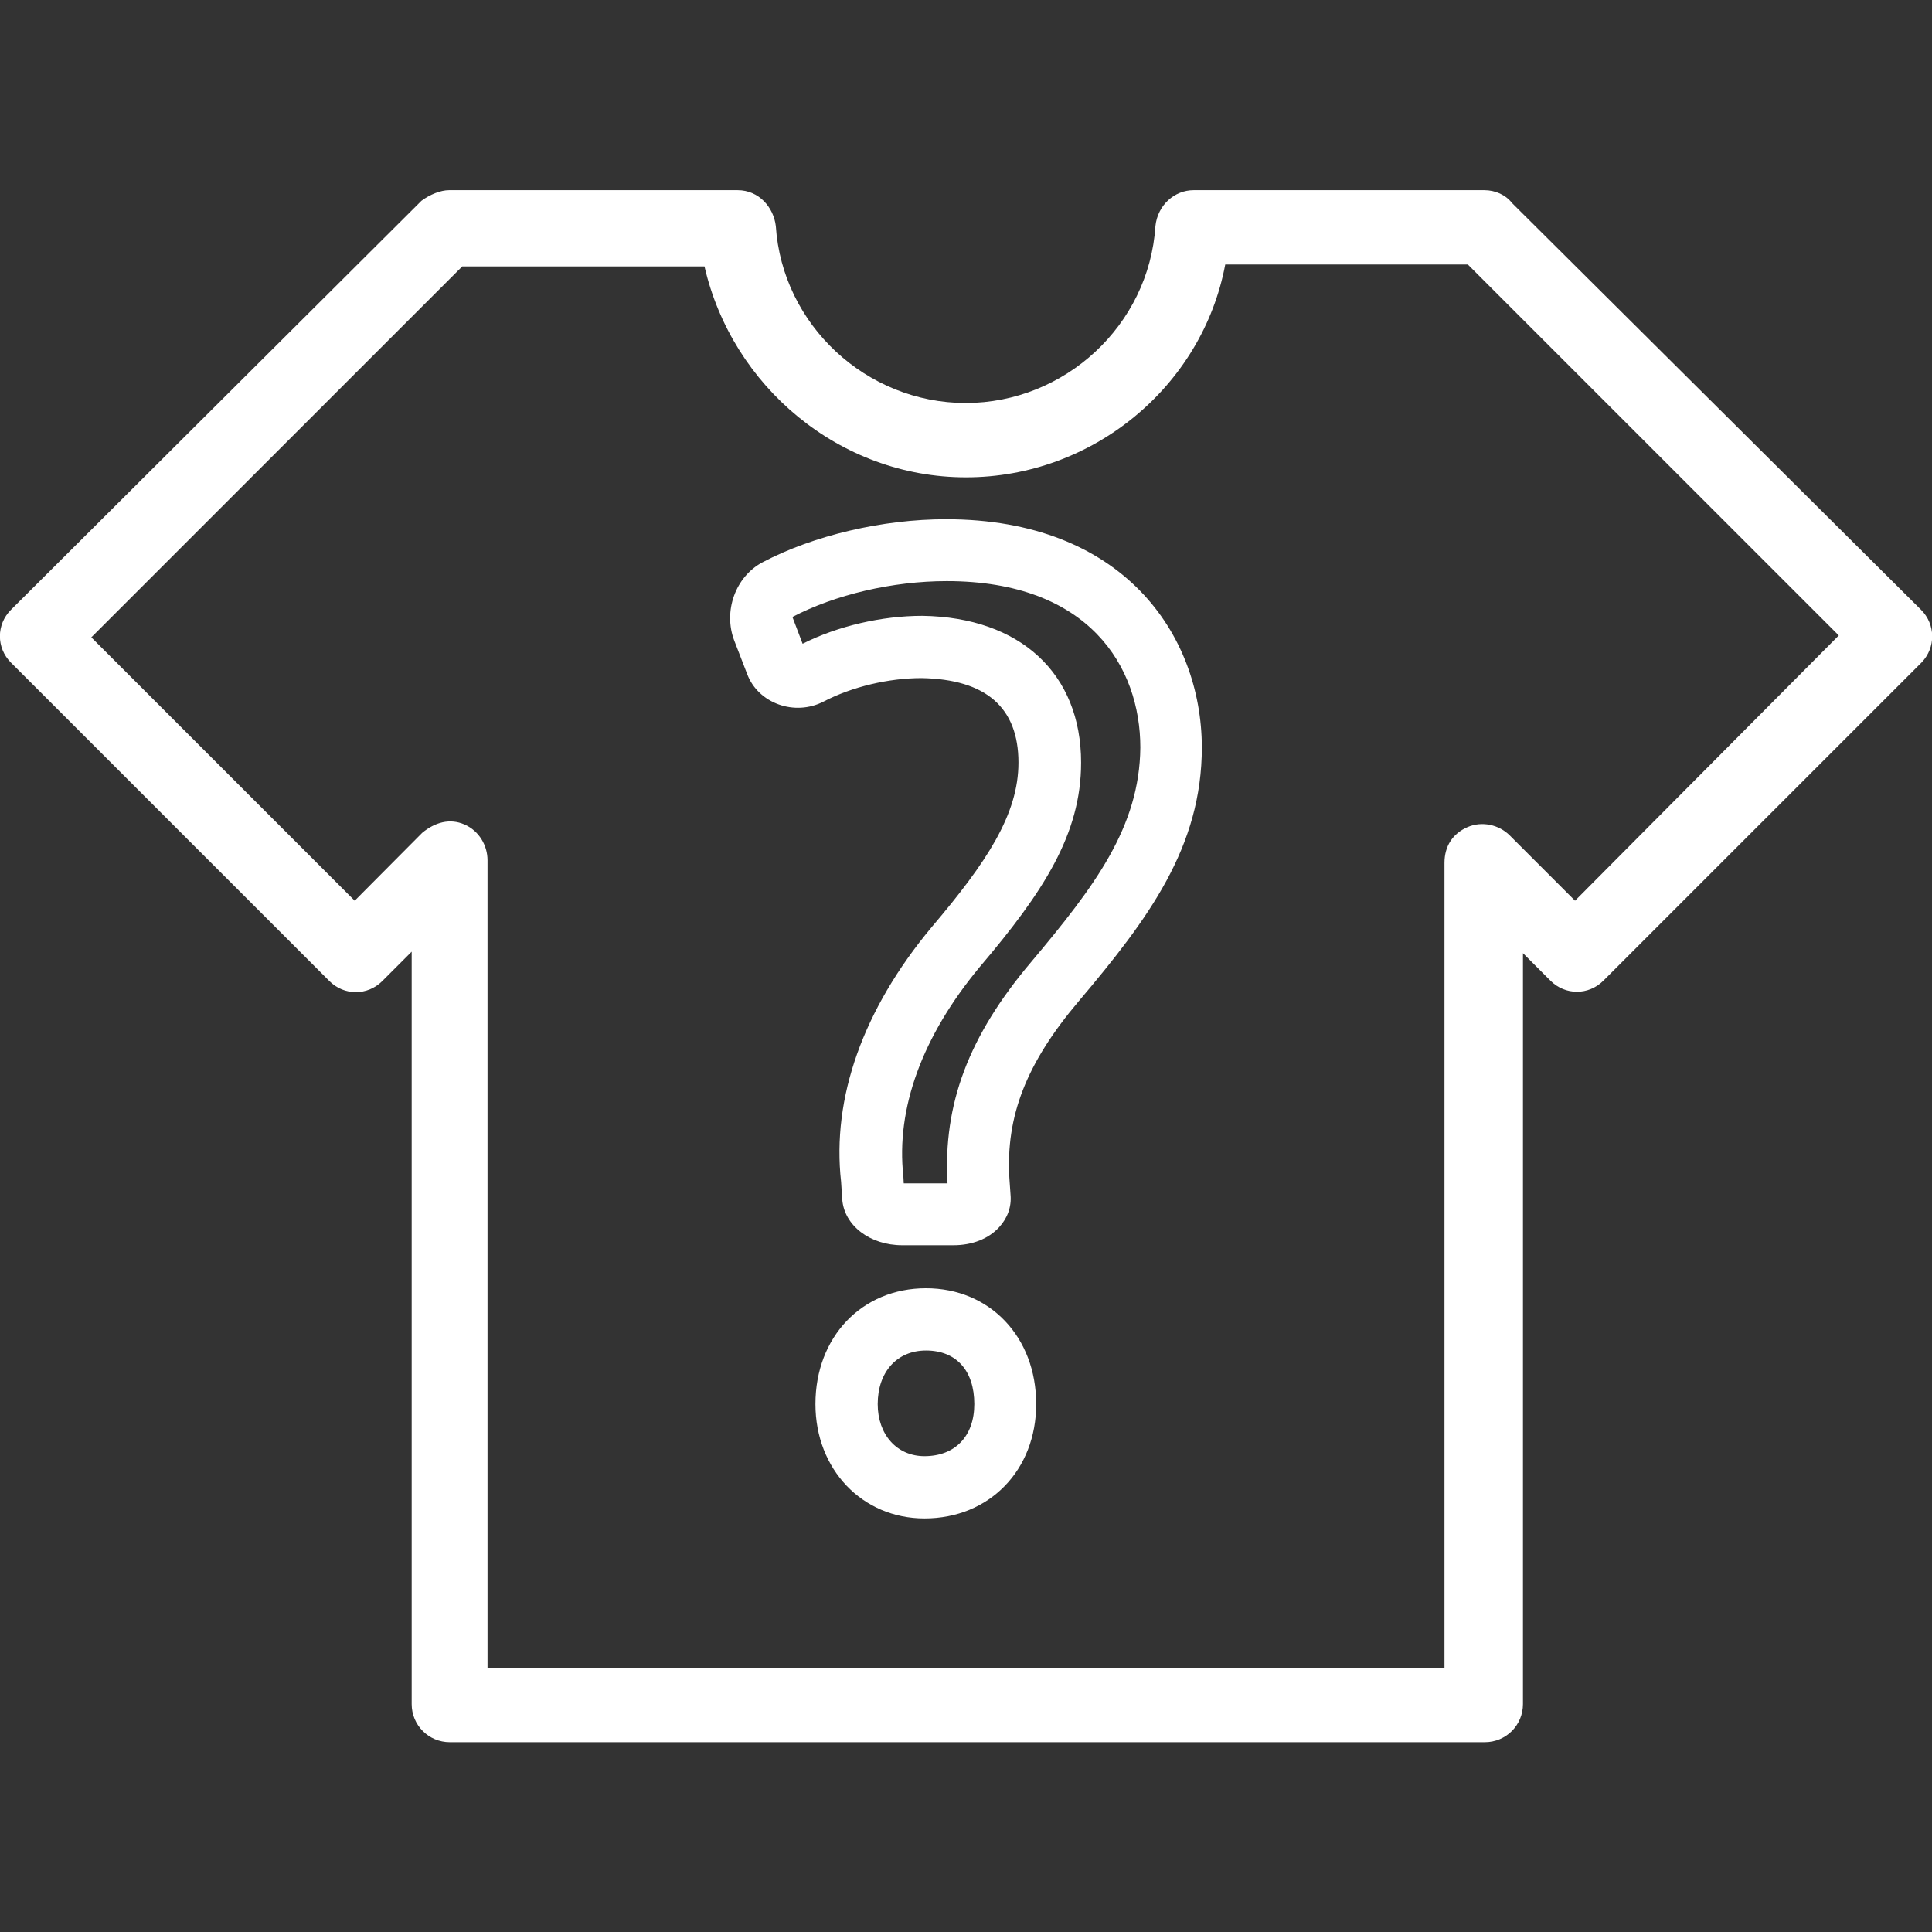 <?xml version="1.0" encoding="utf-8"?>
<!-- Generator: Adobe Illustrator 25.2.0, SVG Export Plug-In . SVG Version: 6.00 Build 0)  -->
<svg version="1.1" id="Calque_1" xmlns:svgjs="http://svgjs.com/svgjs"
	 xmlns="http://www.w3.org/2000/svg" xmlns:xlink="http://www.w3.org/1999/xlink" x="0px" y="0px" viewBox="0 0 512 512"
	 style="enable-background:new 0 0 512 512;" xml:space="preserve">
<rect x="0" y="0" width="512" height="512" fill="#333333" stroke="none"/>
<style type="text/css">
	.st0{fill:#FFFFFF;}
</style>
<g>
	<g>
		<g>
			<path class="st0" d="M509.1,161.6L400.7,53.8c-1.7-2.2-4.5-3.4-7.3-3.4h-77.1c-5,0-9.5,3.9-10.1,9.5c-1.7,26.3-24,46.9-50.3,46.9
				s-48.6-20.7-50.3-46.9c-0.6-5-4.5-9.5-10.1-9.5h-76.5c-2.2,0-5,1.1-7.3,2.8L2.9,161.6c-3.9,3.9-3.9,10.1,0,14l84.4,84.4
				c3.9,3.9,10.1,3.9,14,0l7.8-7.8v199.4c0,5.6,4.5,10.1,10.1,10.1h274.3c5.6,0,10.1-4.5,10.1-10.1V252.6l7.3,7.3
				c3.9,3.9,10.1,3.9,14,0l84.4-84.4C513,171.6,513,165.5,509.1,161.6z M417.4,238.7l-17.3-17.3c-2.8-2.8-7.3-3.9-11.2-2.2
				c-3.9,1.7-6.1,5-6.1,9.5V442H129.2v-214c0-3.9-2.2-7.8-6.1-9.5c-3.9-1.7-7.8-0.6-11.2,2.2L94,238.7l-69.8-69.8l98.3-98.3h64.2
				c7.3,31.8,35.8,55.9,69.3,55.9s62.6-24,68.7-56.4H389l98.3,98.3L417.4,238.7z"/>
		</g>
	</g>
</g>
<g>
	<g>
		<g>
			<path class="st0" d="M245.4,341.4c-17,0-29.3,12.9-29.3,30.7c0,17.3,12.4,30.3,28.9,30.3c17.2,0,29.6-12.8,29.6-30.3
				C274.6,354.3,262.3,341.4,245.4,341.4z M245,385.9c-7.3,0-12.4-5.7-12.4-13.8c0-8.5,5.1-14.2,12.8-14.2c8,0,12.8,5.3,12.8,14.2
				C258.2,380.6,253.1,385.9,245,385.9z"/>
			<path class="st0" d="M250.7,137.6c-16.9,0-35.1,4.3-48.6,11.4c-7.2,3.8-10.5,13-7.5,20.8l3.4,8.8c2.9,7.8,12.6,11.3,20.3,7.3
				c7.5-3.9,17.2-6.2,25.9-6.2c17.1,0.3,25.7,7.8,25.7,22.4c0,13.7-8.4,26.4-23,43.6c-18.2,21.8-26.5,45.3-24,67.5l0.3,4.6
				c0.5,7,7.4,12.2,15.9,12.2h13.6c4.9,0,9.3-1.7,12.1-4.8c2.2-2.4,3.3-5.4,3-8.6l-0.3-4.3c-1-16.5,4.5-30.6,18.4-47
				c18.5-21.9,32.6-40.8,32.6-67.3C318.4,168,297.5,137.6,250.7,137.6z M273.3,254.9c-16.6,19.6-23.4,37.7-22.2,58.7h-11.6l-0.1-1.9
				c-2-17.9,5-37.1,20.2-55.4c17-20,26.9-35.3,26.9-54.2c0-23.6-16.1-38.5-42-38.9h-0.1c-10.7,0-22.4,2.7-31.7,7.4l-2.7-7.1
				c11.3-5.9,26.5-9.5,40.9-9.5c37.8,0,51.3,22.8,51.3,44.1C302,219.2,290.1,234.9,273.3,254.9z"/>
		</g>
	</g>
</g>
</svg>
